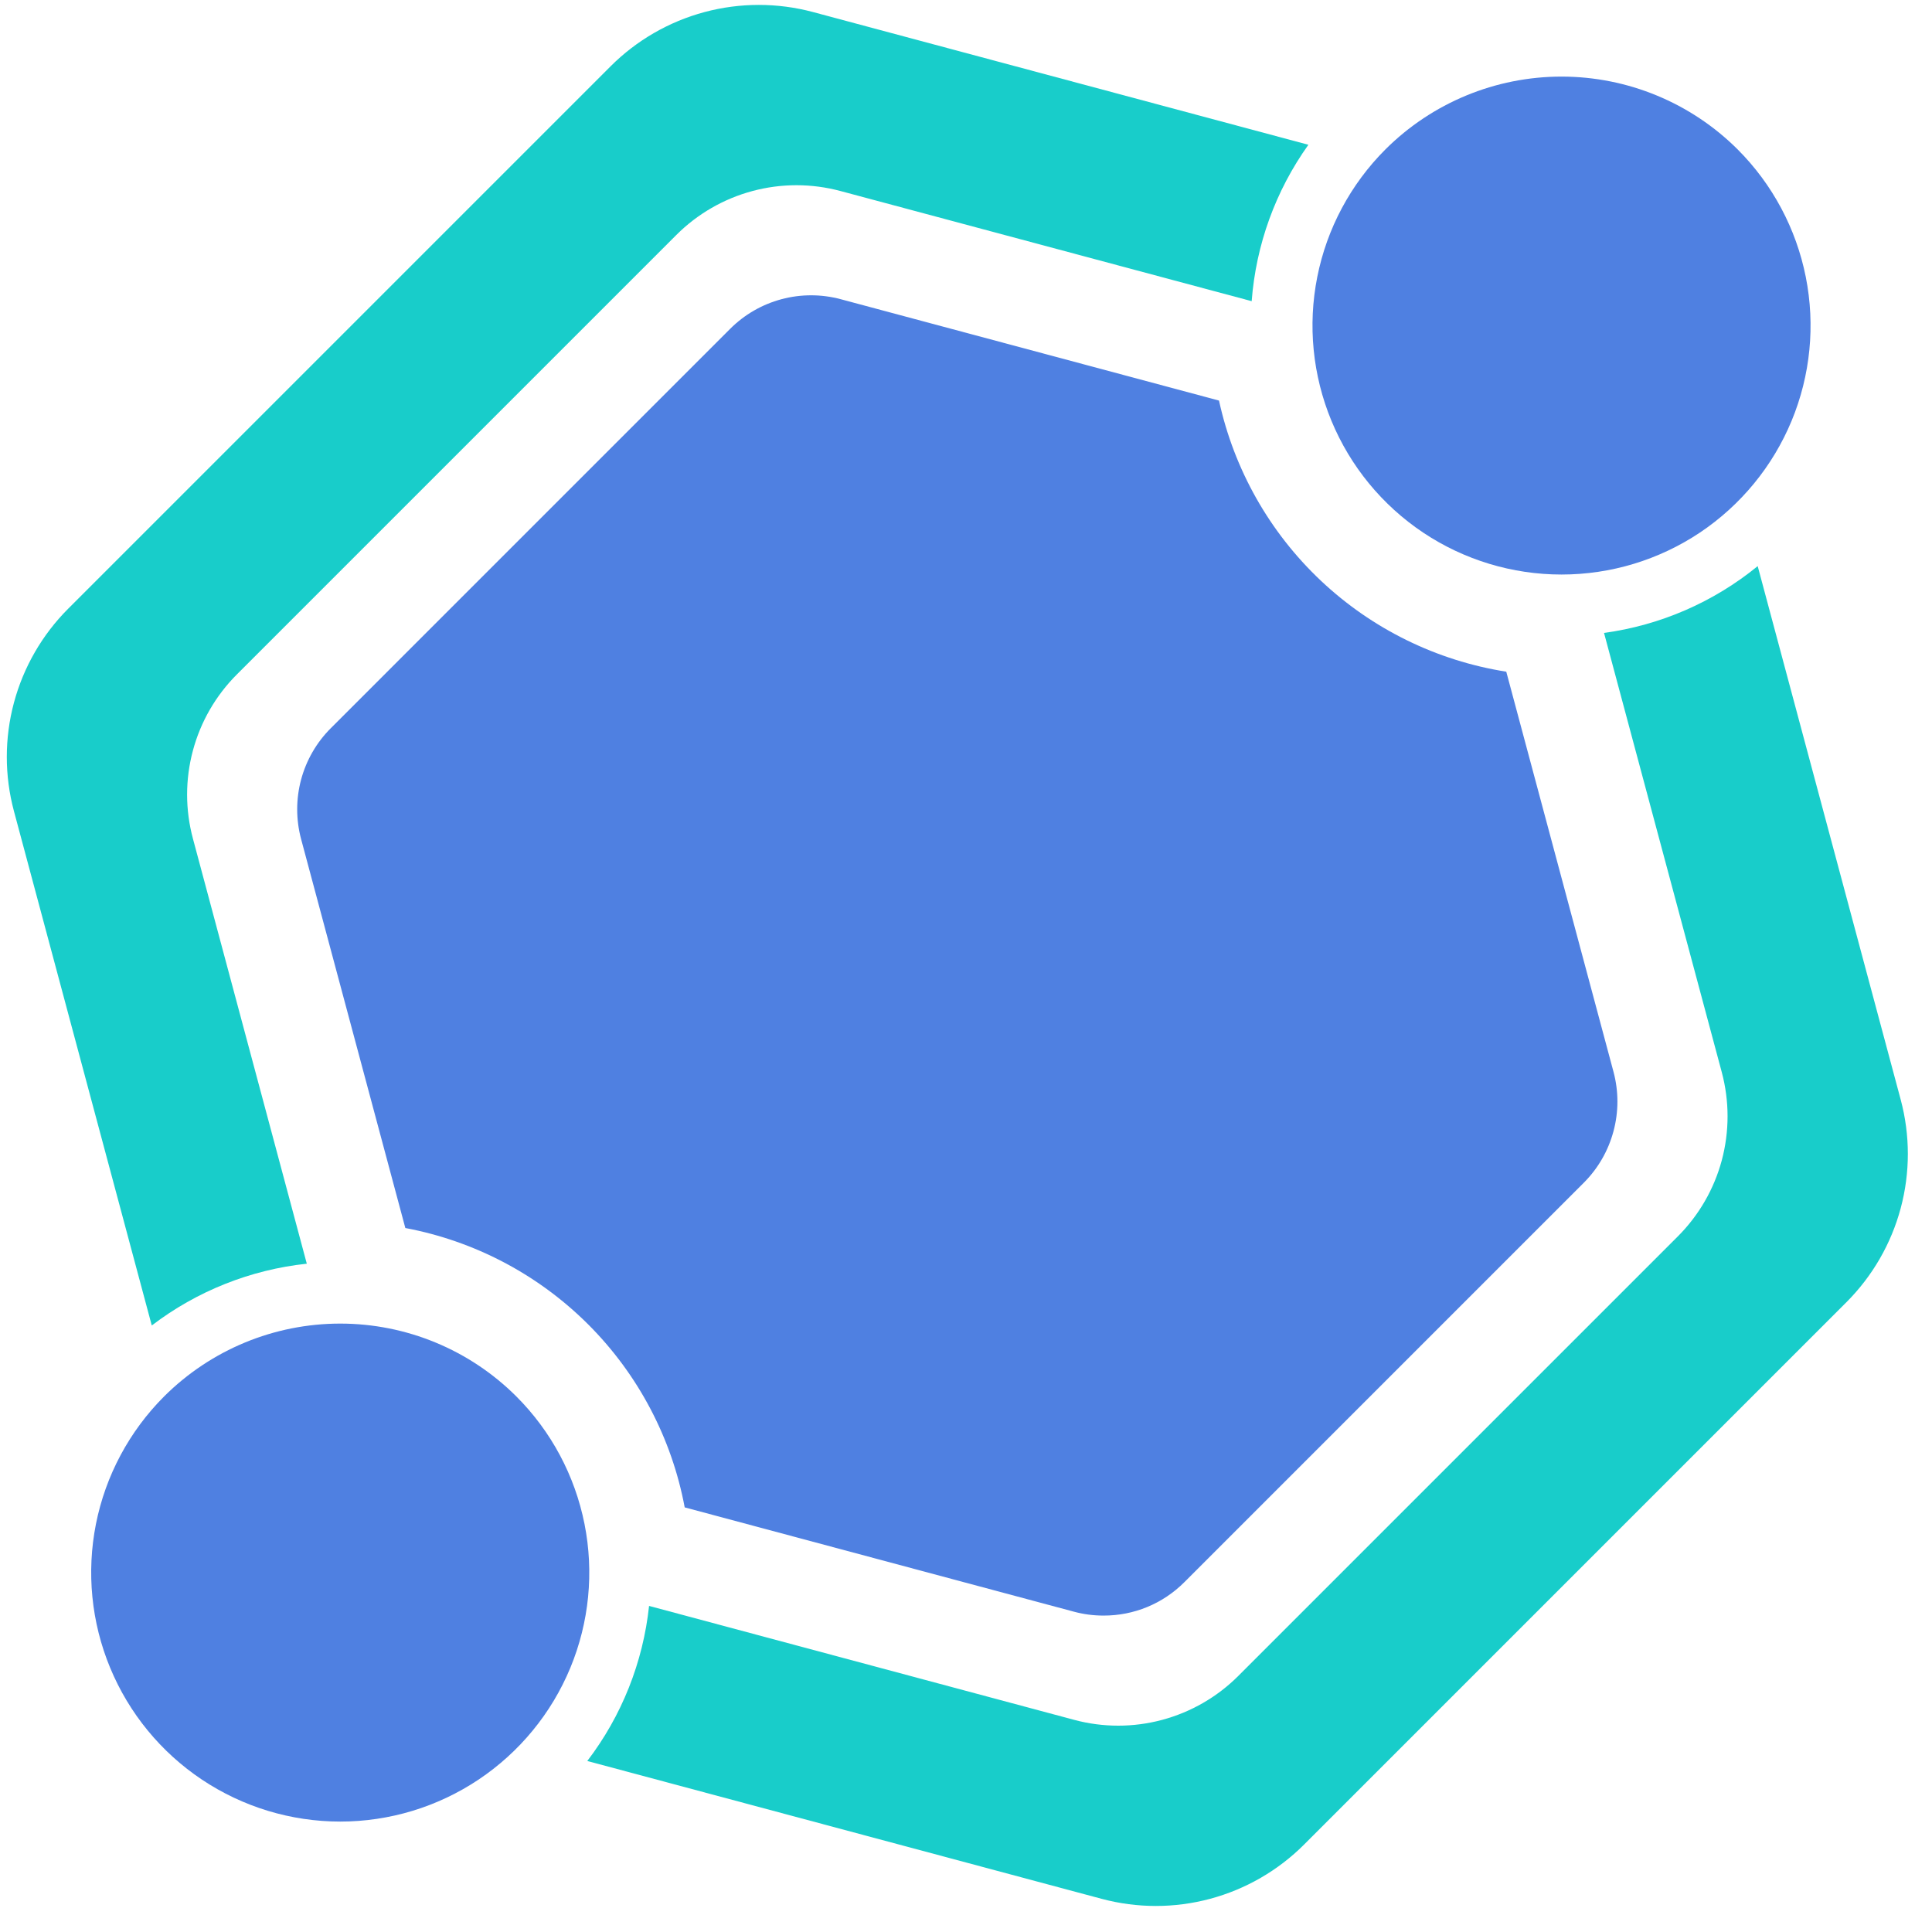<svg width="45" height="45" viewBox="0 0 45 45" fill="none" xmlns="http://www.w3.org/2000/svg">
<path d="M4.493 19.531C4.313 18.86 4.313 18.154 4.493 17.483C4.672 16.812 5.026 16.2 5.517 15.709L15.753 5.473C16.244 4.982 16.856 4.629 17.527 4.449C18.198 4.269 18.904 4.269 19.575 4.449L29.154 7.015C29.253 5.703 29.71 4.443 30.475 3.372L18.938 0.281C18.11 0.059 17.238 0.059 16.41 0.281C15.582 0.503 14.827 0.939 14.221 1.545L1.589 14.177C0.983 14.783 0.547 15.538 0.325 16.366C0.103 17.194 0.103 18.066 0.325 18.894L3.535 30.873C4.584 30.072 5.834 29.574 7.146 29.434L4.493 19.531Z" fill="#18CDCA"/>
<path d="M37.361 14.742L40.104 24.976C40.283 25.647 40.283 26.354 40.104 27.025C39.924 27.696 39.57 28.308 39.079 28.799L28.843 39.035C28.352 39.526 27.74 39.879 27.069 40.059C26.398 40.239 25.692 40.239 25.021 40.059L15.118 37.405C14.978 38.718 14.481 39.968 13.679 41.017L25.658 44.227C26.486 44.449 27.358 44.449 28.186 44.227C29.014 44.005 29.769 43.569 30.375 42.963L43.007 30.331C43.613 29.724 44.049 28.97 44.271 28.141C44.493 27.313 44.493 26.442 44.271 25.613L40.94 13.186C39.913 14.025 38.675 14.563 37.361 14.742Z" fill="#18CDCA"/>
<path d="M3.823 32.525C3.012 33.336 2.459 34.37 2.235 35.495C2.012 36.62 2.126 37.787 2.566 38.847C3.005 39.907 3.748 40.812 4.702 41.45C5.656 42.087 6.777 42.428 7.925 42.428C9.072 42.428 10.194 42.087 11.147 41.45C12.101 40.812 12.845 39.907 13.284 38.847C13.723 37.787 13.838 36.62 13.614 35.495C13.39 34.37 12.838 33.336 12.026 32.525C10.938 31.439 9.463 30.829 7.925 30.829C6.387 30.829 4.912 31.439 3.823 32.525Z" fill="#4F80E1"/>
<path d="M32.269 3.48C31.458 4.291 30.905 5.325 30.682 6.45C30.458 7.575 30.573 8.742 31.012 9.802C31.451 10.861 32.194 11.767 33.148 12.405C34.102 13.042 35.224 13.382 36.371 13.382C37.518 13.382 38.64 13.042 39.594 12.405C40.547 11.767 41.291 10.861 41.73 9.802C42.169 8.742 42.284 7.575 42.06 6.45C41.836 5.325 41.284 4.291 40.473 3.48C39.384 2.394 37.909 1.784 36.371 1.784C34.833 1.784 33.358 2.394 32.269 3.48Z" fill="#4F80E1"/>
<path d="M25.703 37.63C25.47 37.63 25.238 37.6 25.013 37.539L15.948 35.11C15.646 33.496 14.863 32.011 13.702 30.85C12.54 29.689 11.055 28.906 9.441 28.603L7.012 19.539C6.892 19.087 6.892 18.611 7.013 18.159C7.134 17.707 7.372 17.295 7.702 16.964L17.007 7.659C17.338 7.328 17.75 7.09 18.202 6.969C18.654 6.848 19.13 6.848 19.582 6.969L28.393 9.33C28.743 10.934 29.568 12.395 30.762 13.522C31.956 14.649 33.463 15.389 35.084 15.645L37.583 24.97C37.703 25.422 37.703 25.898 37.581 26.35C37.46 26.802 37.223 27.214 36.892 27.546L27.588 36.85C27.341 37.098 27.047 37.295 26.724 37.429C26.4 37.563 26.053 37.631 25.703 37.63Z" fill="#4F80E1"/>
</svg>
